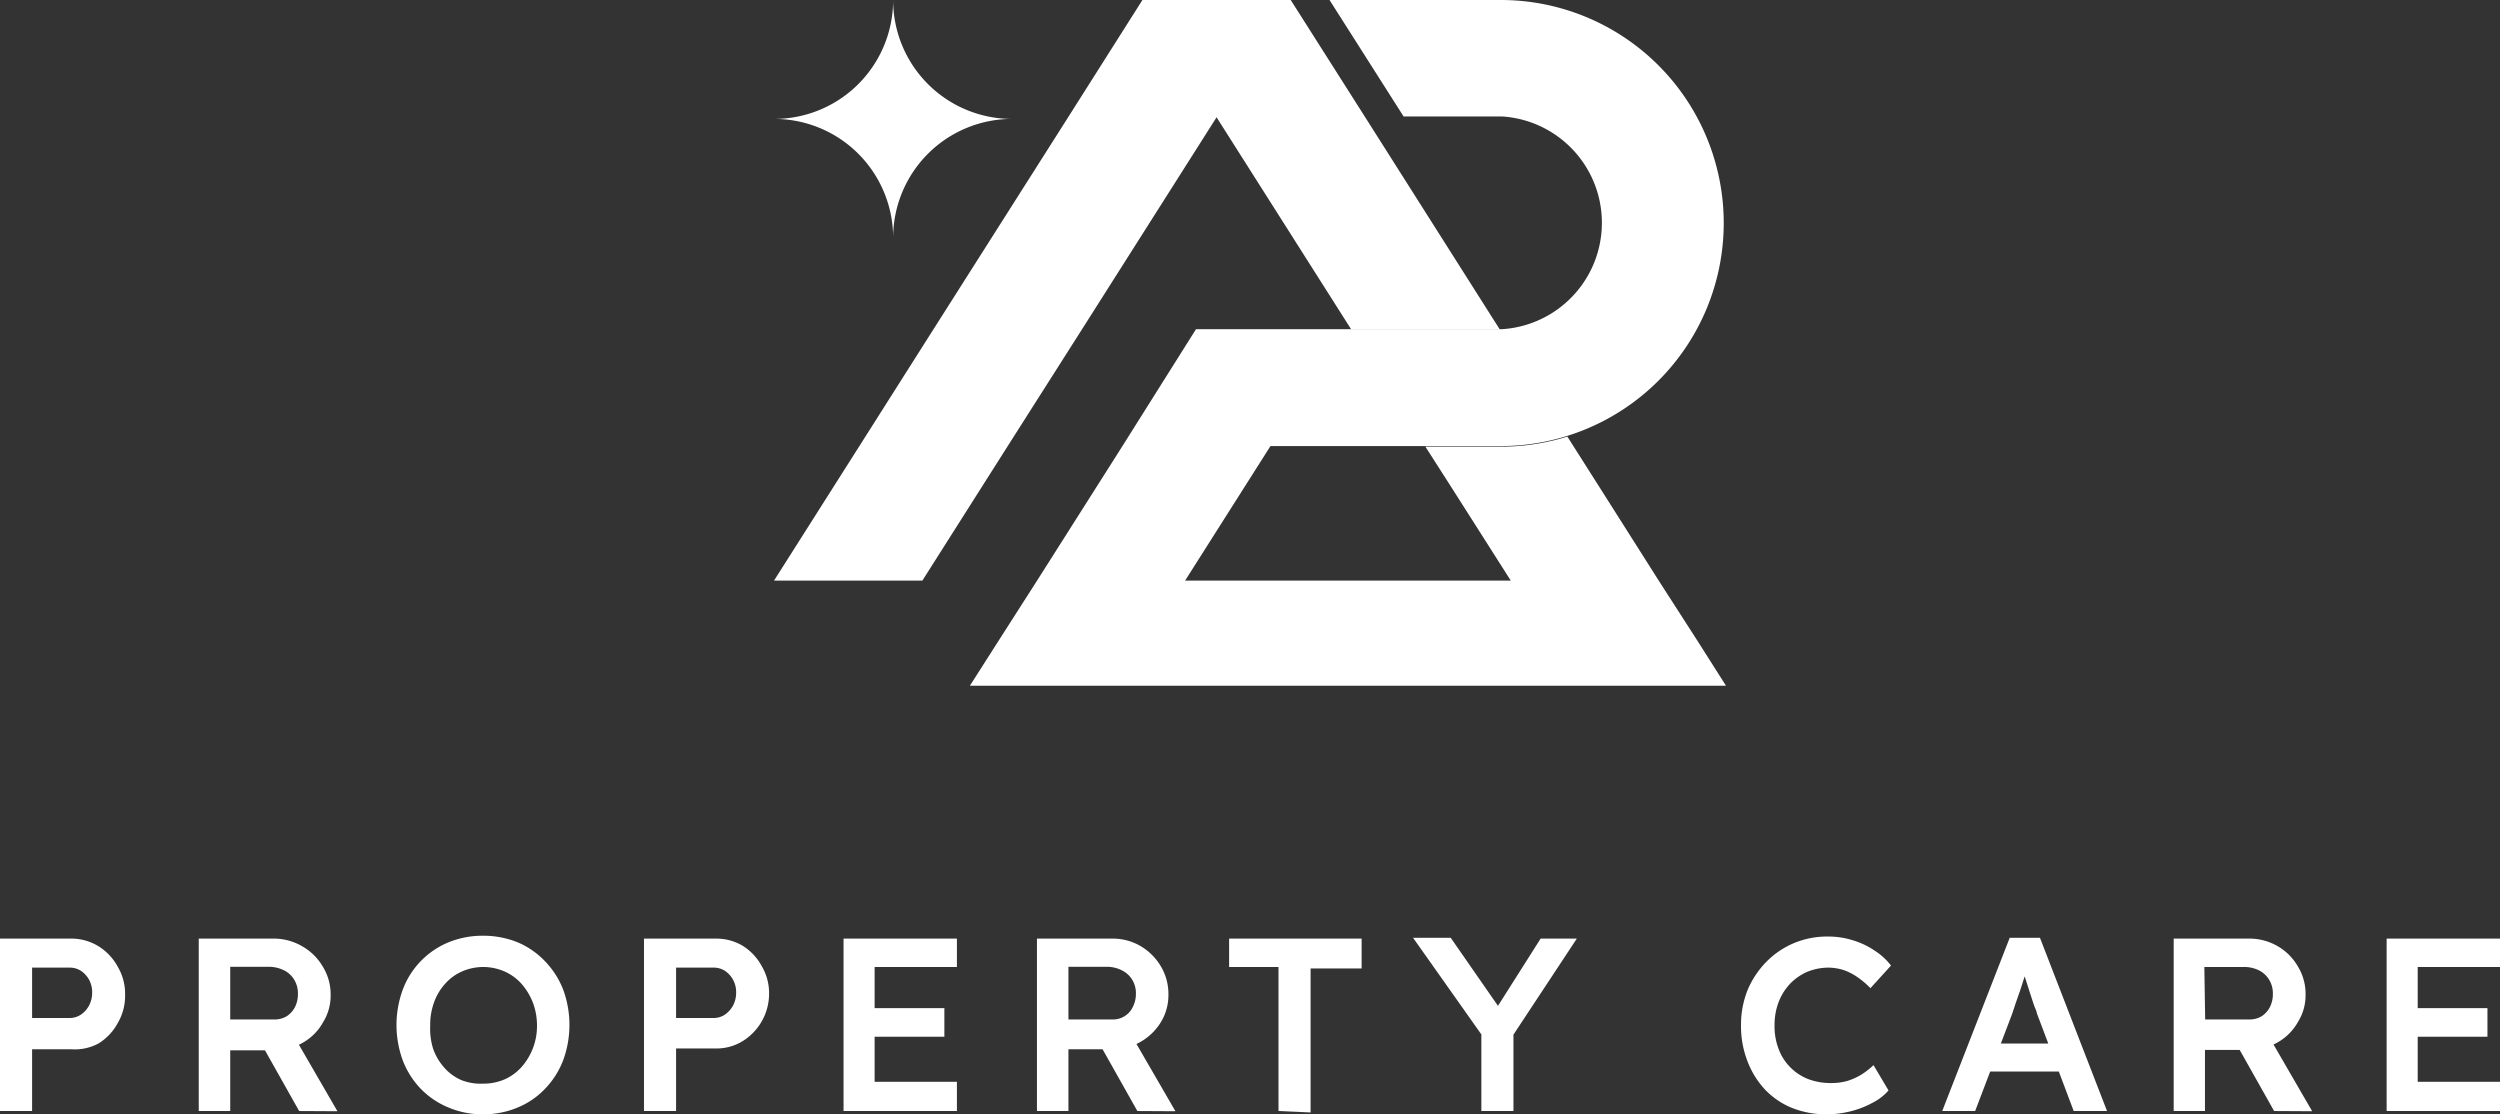 <svg xmlns="http://www.w3.org/2000/svg" viewBox="0 0 121.51 54.16"><rect x="0" y="0" width="121.51" height="54.16" fill="#333333" stroke="none"/><defs><style>.cls-1{fill:#fff;}</style></defs><g id="Layer_2" data-name="Layer 2"><g id="Layer_2-2" data-name="Layer 2"><path class="cls-1" d="M0,54V45.62H3.5A2.51,2.51,0,0,1,4.8,46a2.65,2.65,0,0,1,.93,1,2.57,2.57,0,0,1,.35,1.35,2.6,2.6,0,0,1-.35,1.36,2.63,2.63,0,0,1-.93,1A2.42,2.42,0,0,1,3.5,51H1.56V54Zm1.56-4.52H3.39a1,1,0,0,0,.55-.17,1.28,1.28,0,0,0,.39-.44,1.33,1.33,0,0,0,.15-.63,1.26,1.26,0,0,0-.15-.62,1.24,1.24,0,0,0-.39-.43,1,1,0,0,0-.55-.16H1.56Z"/><path class="cls-1" d="M9.66,54V45.62h3.66A2.73,2.73,0,0,1,14.7,46a2.68,2.68,0,0,1,1,1,2.55,2.55,0,0,1,.37,1.36,2.45,2.45,0,0,1-.37,1.33,2.58,2.58,0,0,1-1,1,2.74,2.74,0,0,1-1.39.36H11.19V54Zm1.53-4.45h2.14a1.13,1.13,0,0,0,.61-.16,1.17,1.17,0,0,0,.4-.45,1.37,1.37,0,0,0,.14-.64,1.25,1.25,0,0,0-.18-.68,1.17,1.17,0,0,0-.5-.46,1.66,1.66,0,0,0-.75-.17H11.19ZM14.54,54l-2.14-3.8,1.62-.3,2.38,4.11Z"/><path class="cls-1" d="M23.47,54.16a4.22,4.22,0,0,1-1.67-.33,4,4,0,0,1-1.34-.9,4.12,4.12,0,0,1-.88-1.38,5,5,0,0,1,0-3.46A4,4,0,0,1,21.8,45.8a4.4,4.4,0,0,1,1.67-.32,4.46,4.46,0,0,1,1.69.32,4,4,0,0,1,1.33.92,4.18,4.18,0,0,1,.88,1.37,5,5,0,0,1,0,3.45,4.12,4.12,0,0,1-.88,1.38,3.85,3.85,0,0,1-1.33.91A4.28,4.28,0,0,1,23.47,54.16Zm0-1.49a2.61,2.61,0,0,0,1.06-.21,2.42,2.42,0,0,0,.82-.6,3,3,0,0,0,.75-2,3.15,3.15,0,0,0-.2-1.13,3.07,3.07,0,0,0-.55-.91,2.42,2.42,0,0,0-.82-.6A2.61,2.61,0,0,0,23.47,47a2.58,2.58,0,0,0-1,.21,2.36,2.36,0,0,0-.83.6,2.7,2.7,0,0,0-.54.9,3.17,3.17,0,0,0-.19,1.14A3.25,3.25,0,0,0,21.06,51a2.8,2.8,0,0,0,.54.9,2.36,2.36,0,0,0,.83.6A2.58,2.58,0,0,0,23.47,52.67Z"/><path class="cls-1" d="M31.3,54V45.62h3.5a2.51,2.51,0,0,1,1.3.35,2.65,2.65,0,0,1,.93,1,2.57,2.57,0,0,1,.35,1.35A2.71,2.71,0,0,1,36.1,50.6a2.42,2.42,0,0,1-1.3.36H32.86V54Zm1.56-4.52h1.83a1,1,0,0,0,.55-.17,1.28,1.28,0,0,0,.39-.44,1.33,1.33,0,0,0,.15-.63,1.26,1.26,0,0,0-.15-.62,1.24,1.24,0,0,0-.39-.43,1,1,0,0,0-.55-.16H32.86Z"/><path class="cls-1" d="M41,54V45.62h5.51V47h-4v5.58h4V54Zm.72-3.61V49h4.18v1.39Z"/><path class="cls-1" d="M50.4,54V45.62h3.65a2.68,2.68,0,0,1,1.38.36,2.79,2.79,0,0,1,1,1,2.63,2.63,0,0,1,.36,1.36,2.53,2.53,0,0,1-.36,1.33A2.76,2.76,0,0,1,54.05,51H51.93V54Zm1.53-4.45h2.13a1.06,1.06,0,0,0,1-.61,1.37,1.37,0,0,0,.15-.64,1.25,1.25,0,0,0-.18-.68,1.2,1.2,0,0,0-.51-.46,1.58,1.58,0,0,0-.74-.17H51.93ZM55.28,54l-2.14-3.8,1.61-.3,2.38,4.11Z"/><path class="cls-1" d="M62.14,54v-7h-2.4V45.62h6.44v1.45H63.7v7Z"/><path class="cls-1" d="M72,54v-4.2l.08.59-3.4-4.81h1.83l2.59,3.73-.56,0,2.34-3.69h1.76l-3.26,4.94.18-.81V54Z"/><path class="cls-1" d="M88.77,54.16a4.47,4.47,0,0,1-1.67-.31,3.78,3.78,0,0,1-1.32-.9,4.21,4.21,0,0,1-.85-1.38,4.73,4.73,0,0,1-.31-1.75,4.55,4.55,0,0,1,.32-1.7,4.37,4.37,0,0,1,.91-1.37,4.13,4.13,0,0,1,1.34-.91,4.18,4.18,0,0,1,1.67-.32,3.94,3.94,0,0,1,1.19.18,3.83,3.83,0,0,1,1.06.5,3.13,3.13,0,0,1,.8.73l-1,1.1a4,4,0,0,0-.65-.55,2.71,2.71,0,0,0-.68-.34,2.58,2.58,0,0,0-.73-.11,2.79,2.79,0,0,0-1,.2,2.58,2.58,0,0,0-.84.58,2.7,2.7,0,0,0-.56.89,3.11,3.11,0,0,0-.2,1.13,3.07,3.07,0,0,0,.2,1.16,2.5,2.5,0,0,0,.56.88,2.55,2.55,0,0,0,.88.58,3.1,3.1,0,0,0,1.12.19,2.8,2.8,0,0,0,.77-.1,3.09,3.09,0,0,0,.69-.31,3.74,3.74,0,0,0,.59-.46L91.79,53a2.6,2.6,0,0,1-.76.59A4.5,4.5,0,0,1,90,54,4.83,4.83,0,0,1,88.77,54.16Z"/><path class="cls-1" d="M94.4,54l3.28-8.42h1.47L102.41,54h-1.62L99,49.25c0-.09-.09-.24-.16-.45l-.22-.68-.22-.69c-.06-.21-.11-.36-.14-.46h.3l-.17.54c-.06.2-.13.41-.2.62l-.22.63c-.06.2-.13.38-.18.54L96,54Zm1.49-1.92.54-1.36h3.84l.58,1.36Z"/><path class="cls-1" d="M105.65,54V45.62h3.66a2.73,2.73,0,0,1,1.38.36,2.68,2.68,0,0,1,1,1,2.55,2.55,0,0,1,.37,1.36,2.45,2.45,0,0,1-.37,1.33,2.58,2.58,0,0,1-1,1,2.74,2.74,0,0,1-1.39.36h-2.13V54Zm1.53-4.45h2.14a1.13,1.13,0,0,0,.61-.16,1.17,1.17,0,0,0,.4-.45,1.37,1.37,0,0,0,.14-.64,1.25,1.25,0,0,0-.18-.68,1.23,1.23,0,0,0-.5-.46A1.66,1.66,0,0,0,109,47h-1.86ZM110.53,54l-2.14-3.8,1.61-.3,2.38,4.11Z"/><path class="cls-1" d="M116,54V45.62h5.51V47h-4v5.58h4V54Zm.73-3.61V49h4.17v1.39Z"/><path class="cls-1" d="M83.89,33.33H47.14l1.32-2.07,1.92-3,4.15-6.54L58.13,16H73A5.18,5.18,0,0,0,73,5.66H68.22L64.62,0h8.32a10.84,10.84,0,1,1,0,21.68H61.75L57.6,28.22H73.43l-2.87-4.51-1.28-2h3.66a10.81,10.81,0,0,0,3.24-.49l1.6,2.52,2.86,4.51,1.93,3Z"/><polygon class="cls-1" points="72.9 16.02 65.68 16.02 59.13 5.7 52.58 16.02 48.98 21.68 44.83 28.22 37.62 28.22 41.77 21.68 45.36 16.02 51.94 5.66 55.52 0.01 55.53 0 62.73 0 62.74 0.01 66.33 5.66 72.9 16.02"/><path class="cls-1" d="M49.19,5.78a5.78,5.78,0,0,0-5.78,5.78,5.78,5.78,0,0,0-5.79-5.78A5.78,5.78,0,0,0,43.41,0,5.78,5.78,0,0,0,49.19,5.78Z"/></g></g></svg>
